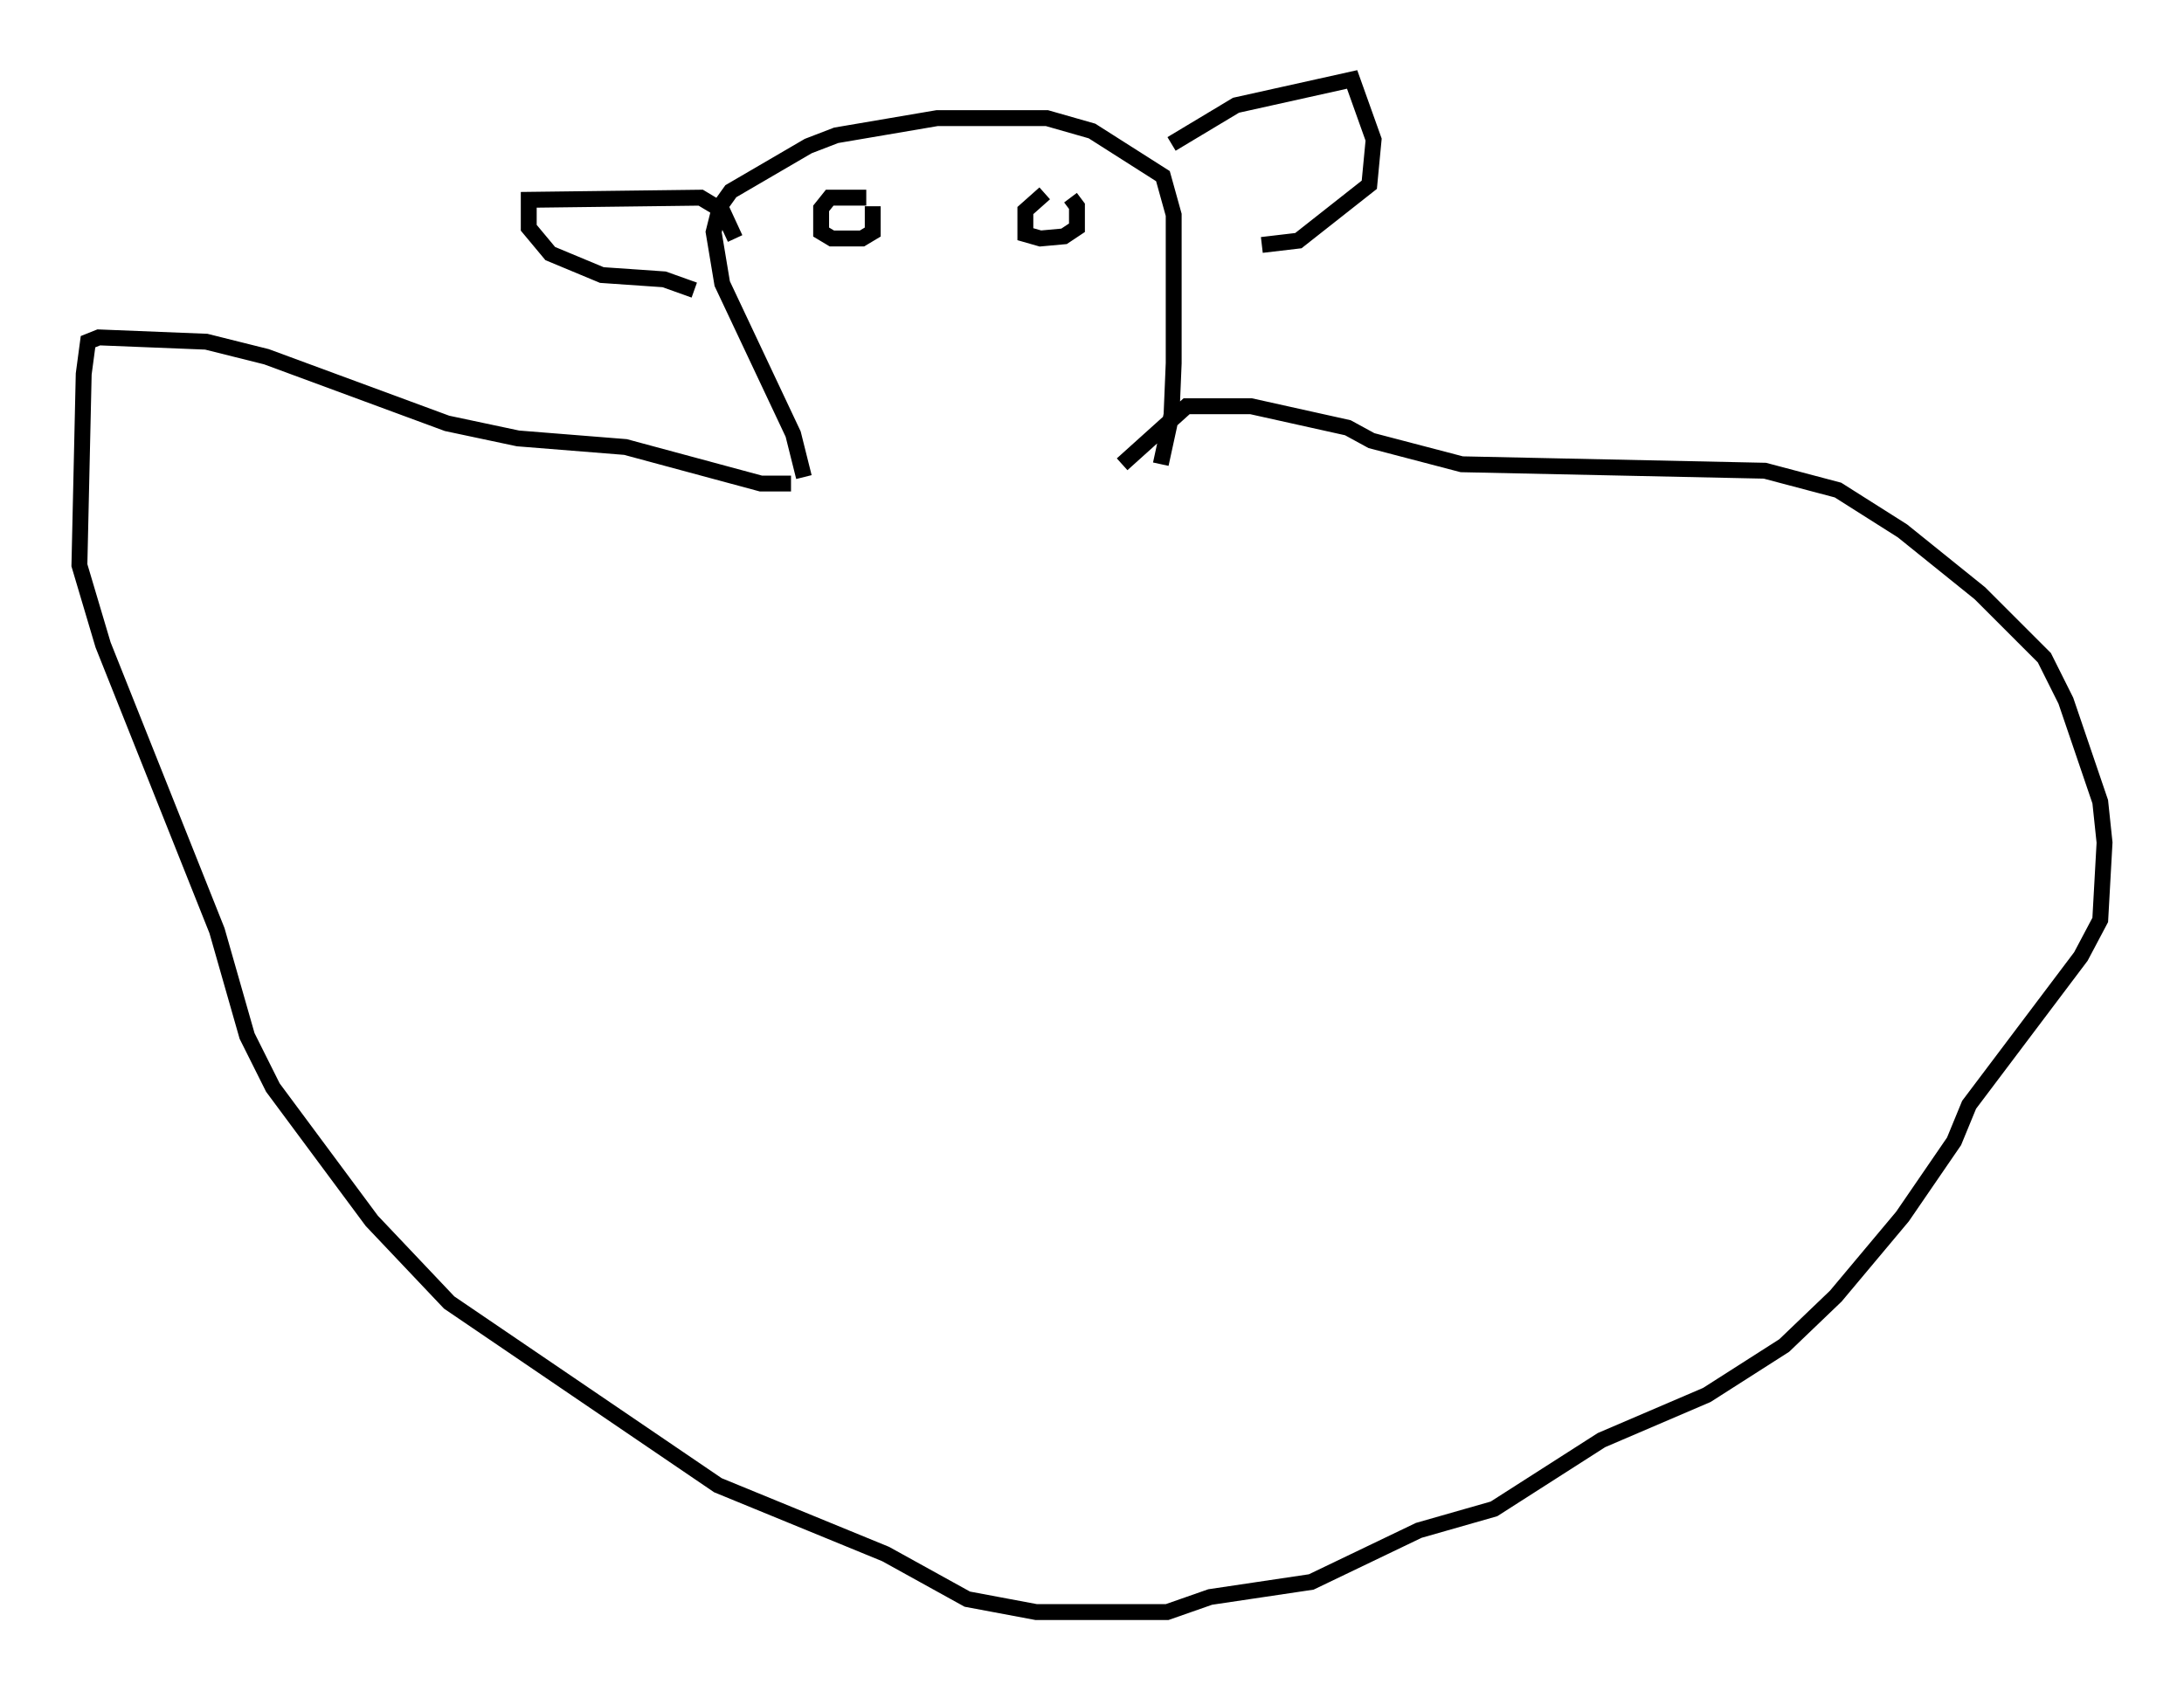 <?xml version="1.0" encoding="utf-8" ?>
<svg baseProfile="full" height="106.481" version="1.1" width="137.468" xmlns="http://www.w3.org/2000/svg" xmlns:ev="http://www.w3.org/2001/xml-events" xmlns:xlink="http://www.w3.org/1999/xlink"><defs /><rect fill="white" height="106.481" width="137.468" x="0" y="0" /><path d="M50.466, 31.522 m0.135, -1.488 l-0.677, -2.706 -4.465, -9.472 l-0.541, -3.248 0.406, -1.624 l0.677, -0.947 4.871, -2.842 l1.759, -0.677 6.36, -1.083 l6.901, 0.0 2.842, 0.812 l4.465, 2.842 0.677, 2.436 l0.0, 9.337 -0.135, 3.248 l-0.677, 3.112 m-18.538, -16.779 l-2.3, 0.0 -0.541, 0.677 l0.0, 1.488 0.677, 0.406 l1.894, 0.0 0.677, -0.406 l0.0, -1.624 m10.825, -0.812 l-1.218, 1.083 0.0, 1.488 l0.947, 0.271 1.488, -0.135 l0.812, -0.541 0.0, -1.353 l-0.406, -0.541 m6.36, -3.383 l4.059, -2.436 7.307, -1.624 l1.353, 3.789 -0.271, 2.842 l-4.465, 3.518 -2.3, 0.271 m-33.153, -0.406 l-0.812, -1.759 -1.353, -0.812 l-10.825, 0.135 0.0, 1.759 l1.353, 1.624 3.248, 1.353 l3.924, 0.271 1.894, 0.677 m6.089, 12.178 l-1.894, 0.0 -8.525, -2.3 l-6.766, -0.541 -4.465, -0.947 l-11.367, -4.195 -3.789, -0.947 l-6.766, -0.271 -0.677, 0.271 l-0.271, 2.03 -0.271, 12.043 l1.488, 5.007 7.172, 17.997 l1.894, 6.631 1.624, 3.248 l6.225, 8.39 4.871, 5.142 l16.915, 11.502 10.555, 4.33 l5.142, 2.842 4.33, 0.812 l8.254, 0.0 2.706, -0.947 l6.36, -0.947 6.766, -3.248 l4.736, -1.353 6.766, -4.33 l6.631, -2.842 4.871, -3.112 l3.248, -3.112 4.195, -5.007 l3.248, -4.736 0.947, -2.3 l7.036, -9.337 1.218, -2.3 l0.271, -4.871 -0.271, -2.571 l-2.165, -6.36 -1.353, -2.706 l-4.059, -4.059 -4.871, -3.924 l-4.059, -2.571 -4.601, -1.218 l-19.08, -0.406 -5.683, -1.488 l-1.488, -0.812 -6.089, -1.353 l-4.059, 0.0 -4.059, 3.654 " fill="none" stroke="black" stroke-width="1" /></svg>